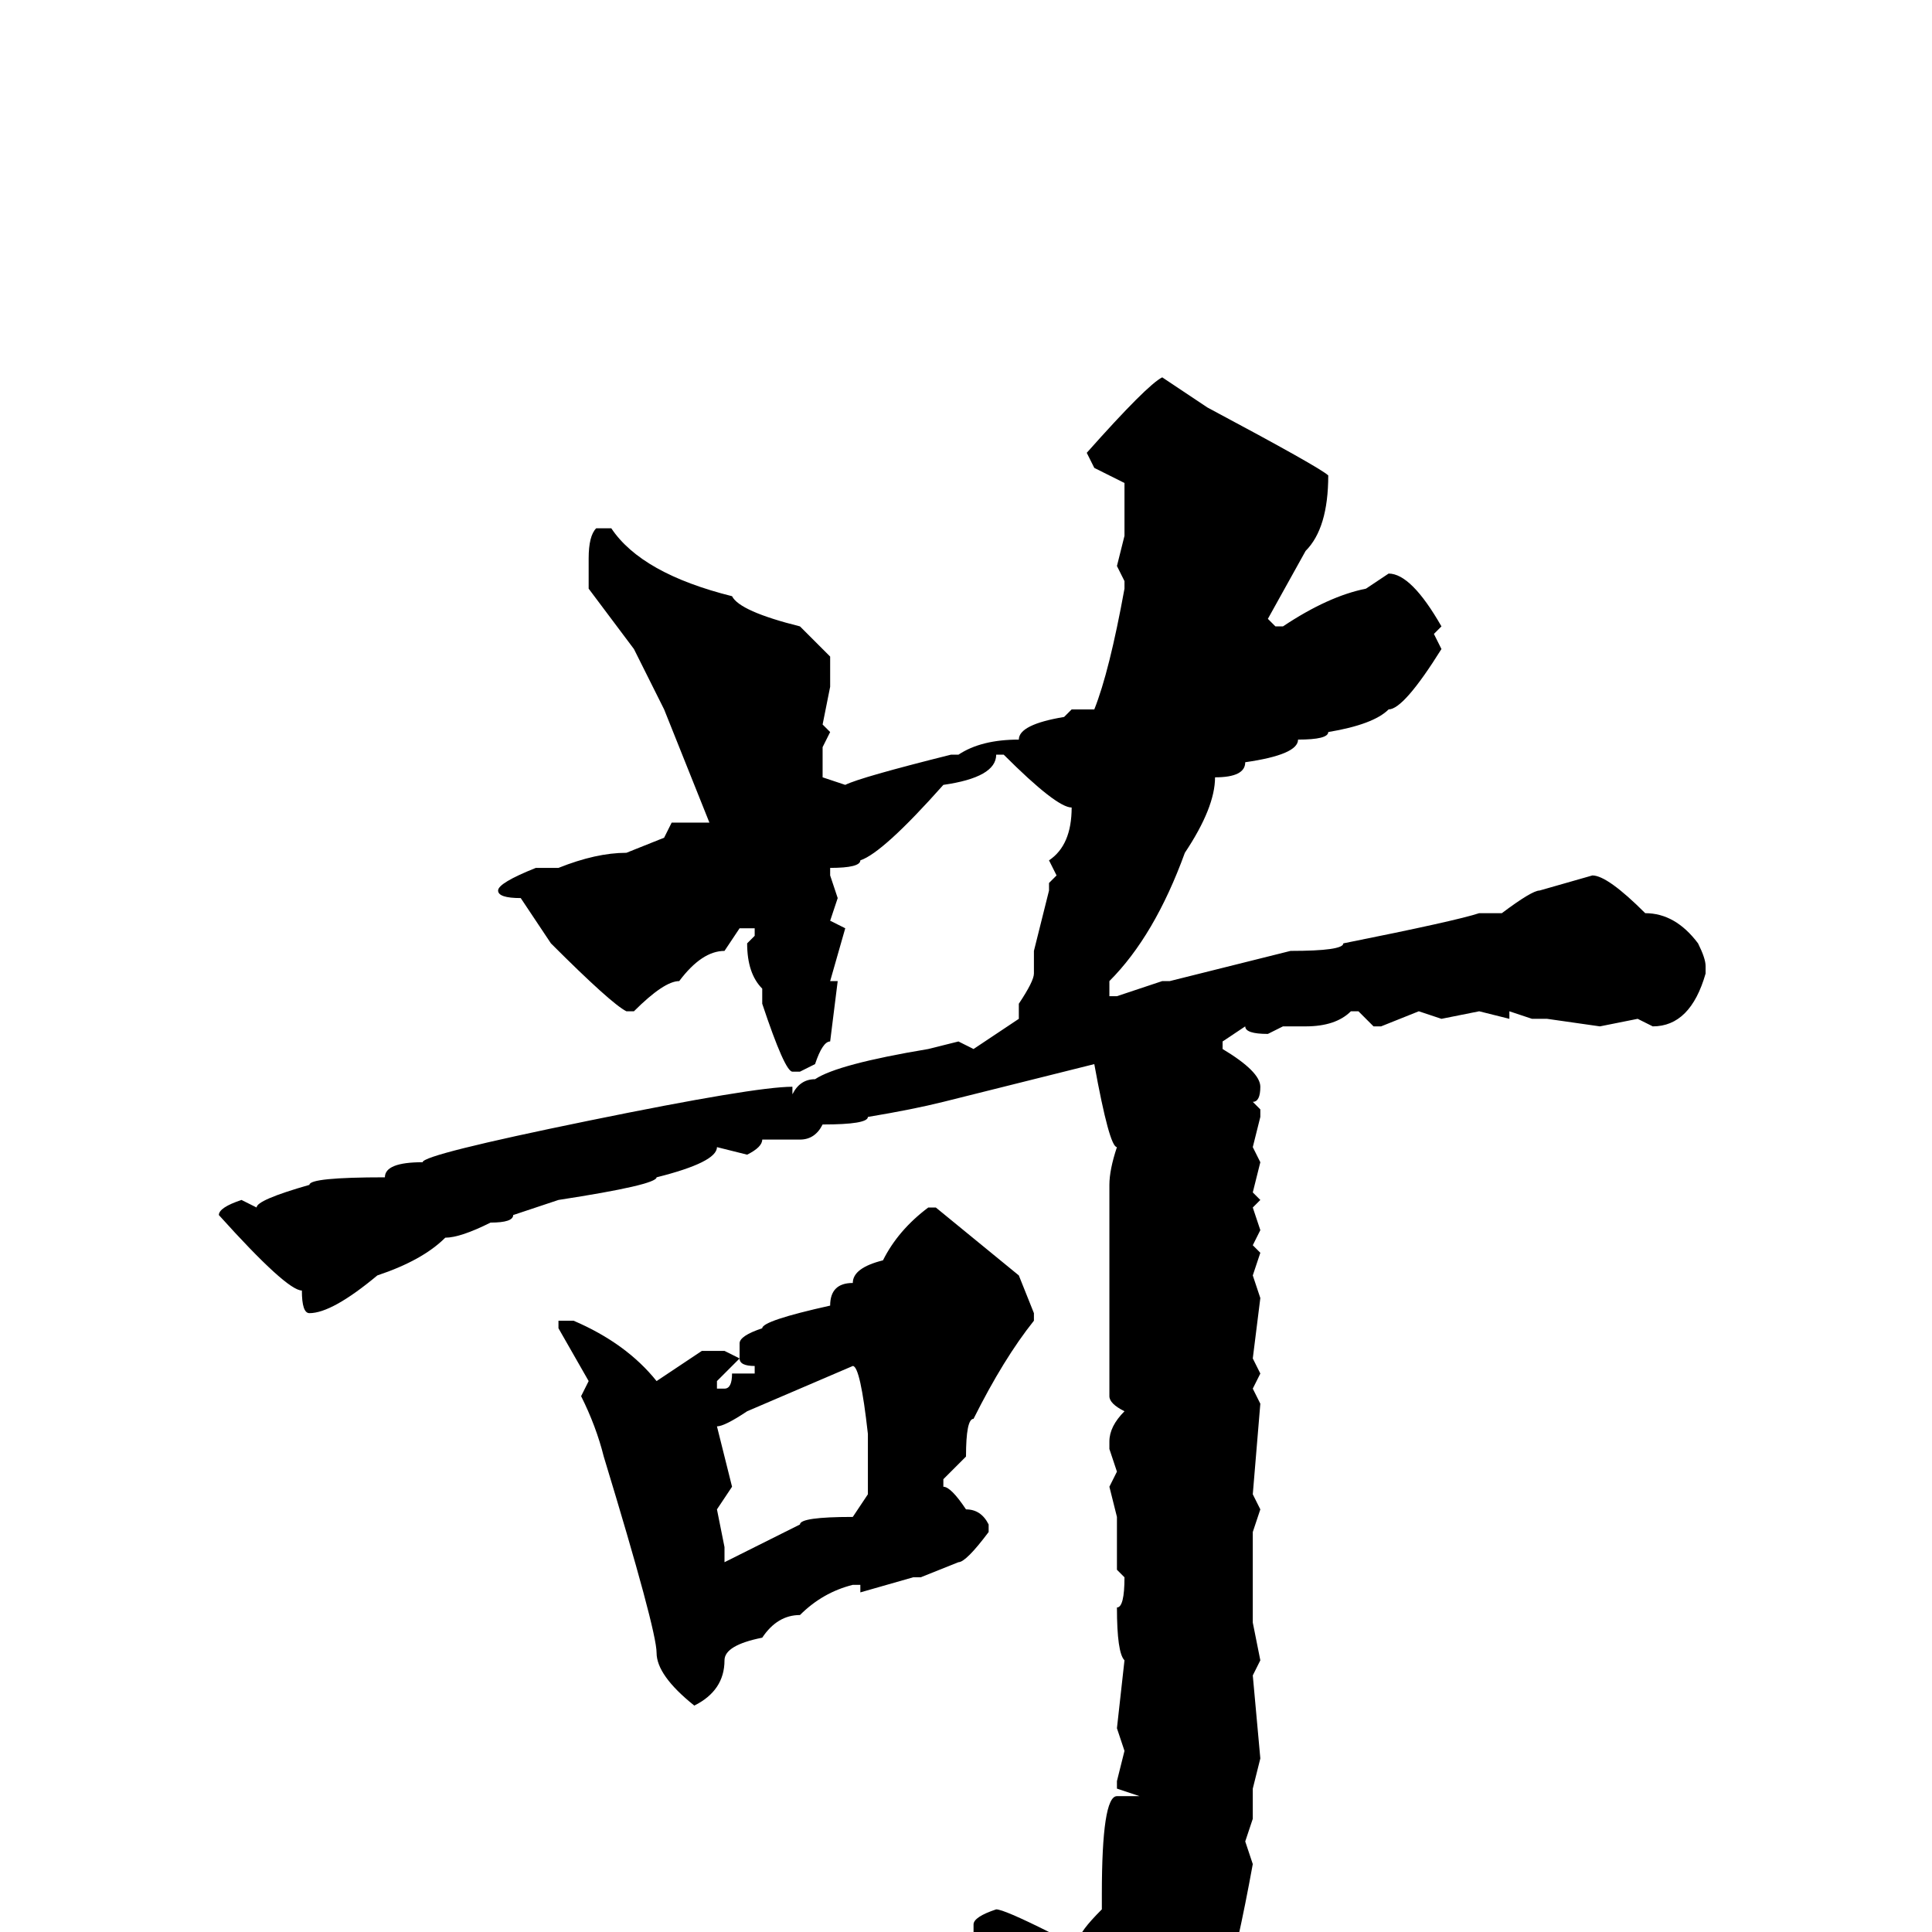 <svg xmlns="http://www.w3.org/2000/svg" viewBox="0 -256 256 256">
	<path fill="#000000" d="M154 -206L160 -202Q175 -194 176 -193Q176 -186 173 -183L168 -174L169 -173H170Q176 -177 181 -178L184 -180Q187 -180 191 -173L190 -172L191 -170Q186 -162 184 -162Q182 -160 176 -159Q176 -158 172 -158Q172 -156 165 -155Q165 -153 161 -153Q161 -149 157 -143Q153 -132 147 -126V-124H148L154 -126H155L171 -130Q178 -130 178 -131Q193 -134 196 -135H197H199Q203 -138 204 -138L211 -140Q213 -140 218 -135Q222 -135 225 -131Q226 -129 226 -128V-127Q224 -120 219 -120L217 -121L212 -120L205 -121H203L200 -122V-121L196 -122L191 -121L188 -122L183 -120H182L180 -122H179Q177 -120 173 -120H170L168 -119Q165 -119 165 -120L162 -118V-117Q167 -114 167 -112Q167 -110 166 -110L167 -109V-108L166 -104L167 -102L166 -98L167 -97L166 -96L167 -93L166 -91L167 -90L166 -87L167 -84L166 -76L167 -74L166 -72L167 -70L166 -58L167 -56L166 -53V-41L167 -36L166 -34L167 -23L166 -19V-15L165 -12L166 -9Q164 2 162 9L160 13L153 25L148 30Q145 29 145 26V23Q144 23 142 16L138 6Q137 6 135 2Q133 0 129 0V-1Q129 -2 132 -3Q133 -3 139 0H140H141L142 1H143Q143 0 146 -3V-5Q146 -18 148 -18H151L148 -19V-20L149 -24L148 -27L149 -36Q148 -37 148 -43Q149 -43 149 -47L148 -48V-51V-54V-55L147 -59L148 -61L147 -64V-65Q147 -67 149 -69Q147 -70 147 -71V-73V-78V-90V-93V-97V-99Q147 -101 148 -104Q147 -104 145 -115L125 -110Q121 -109 115 -108Q115 -107 109 -107Q108 -105 106 -105H104H101Q101 -104 99 -103L95 -104Q95 -102 87 -100Q87 -99 74 -97L68 -95Q68 -94 65 -94Q61 -92 59 -92Q56 -89 50 -87Q44 -82 41 -82Q40 -82 40 -85Q38 -85 29 -95Q29 -96 32 -97L34 -96Q34 -97 41 -99Q41 -100 51 -100Q51 -102 56 -102Q56 -103 78 -107.5Q100 -112 105 -112V-111Q106 -113 108 -113Q111 -115 123 -117L127 -118L129 -117L135 -121V-123Q137 -126 137 -127V-130L139 -138V-139L140 -140L139 -142Q142 -144 142 -149Q140 -149 133 -156H132Q132 -153 125 -152Q117 -143 114 -142Q114 -141 110 -141V-140L111 -137L110 -134L112 -133L110 -126H111L110 -118Q109 -118 108 -115L106 -114H105Q104 -114 101 -123V-125Q99 -127 99 -131L100 -132V-133H98L96 -130Q93 -130 90 -126Q88 -126 84 -122H83Q81 -123 73 -131L69 -137Q66 -137 66 -138Q66 -139 71 -141H74Q79 -143 83 -143L88 -145L89 -147H94L88 -162L84 -170L78 -178V-180V-182Q78 -185 79 -186H81Q85 -180 97 -177Q98 -175 106 -173L110 -169V-167V-166V-165L109 -160L110 -159L109 -157V-154V-153L112 -152Q114 -153 126 -156H127Q130 -158 135 -158Q135 -160 141 -161L142 -162H145Q147 -167 149 -178V-179L148 -181L149 -185V-189V-192L145 -194L144 -196Q152 -205 154 -206ZM123 -96H124L135 -87L137 -82V-81Q133 -76 129 -68Q128 -68 128 -63L125 -60V-59Q126 -59 128 -56Q130 -56 131 -54V-53Q128 -49 127 -49L122 -47H121L114 -45V-46H113Q109 -45 106 -42Q103 -42 101 -39Q96 -38 96 -36Q96 -32 92 -30Q87 -34 87 -37Q87 -40 80 -63Q79 -67 77 -71L78 -73L74 -80V-81H76Q83 -78 87 -73L93 -77H96L98 -76L95 -73V-72H96Q97 -72 97 -74H100V-75Q98 -75 98 -76V-78Q98 -79 101 -80Q101 -81 110 -83Q110 -86 113 -86Q113 -88 117 -89Q119 -93 123 -96ZM95 -67L97 -59L95 -56L96 -51V-49Q100 -51 106 -54Q106 -55 113 -55L115 -58V-59V-66Q114 -75 113 -75L99 -69Q96 -67 95 -67Z"/>
</svg>
